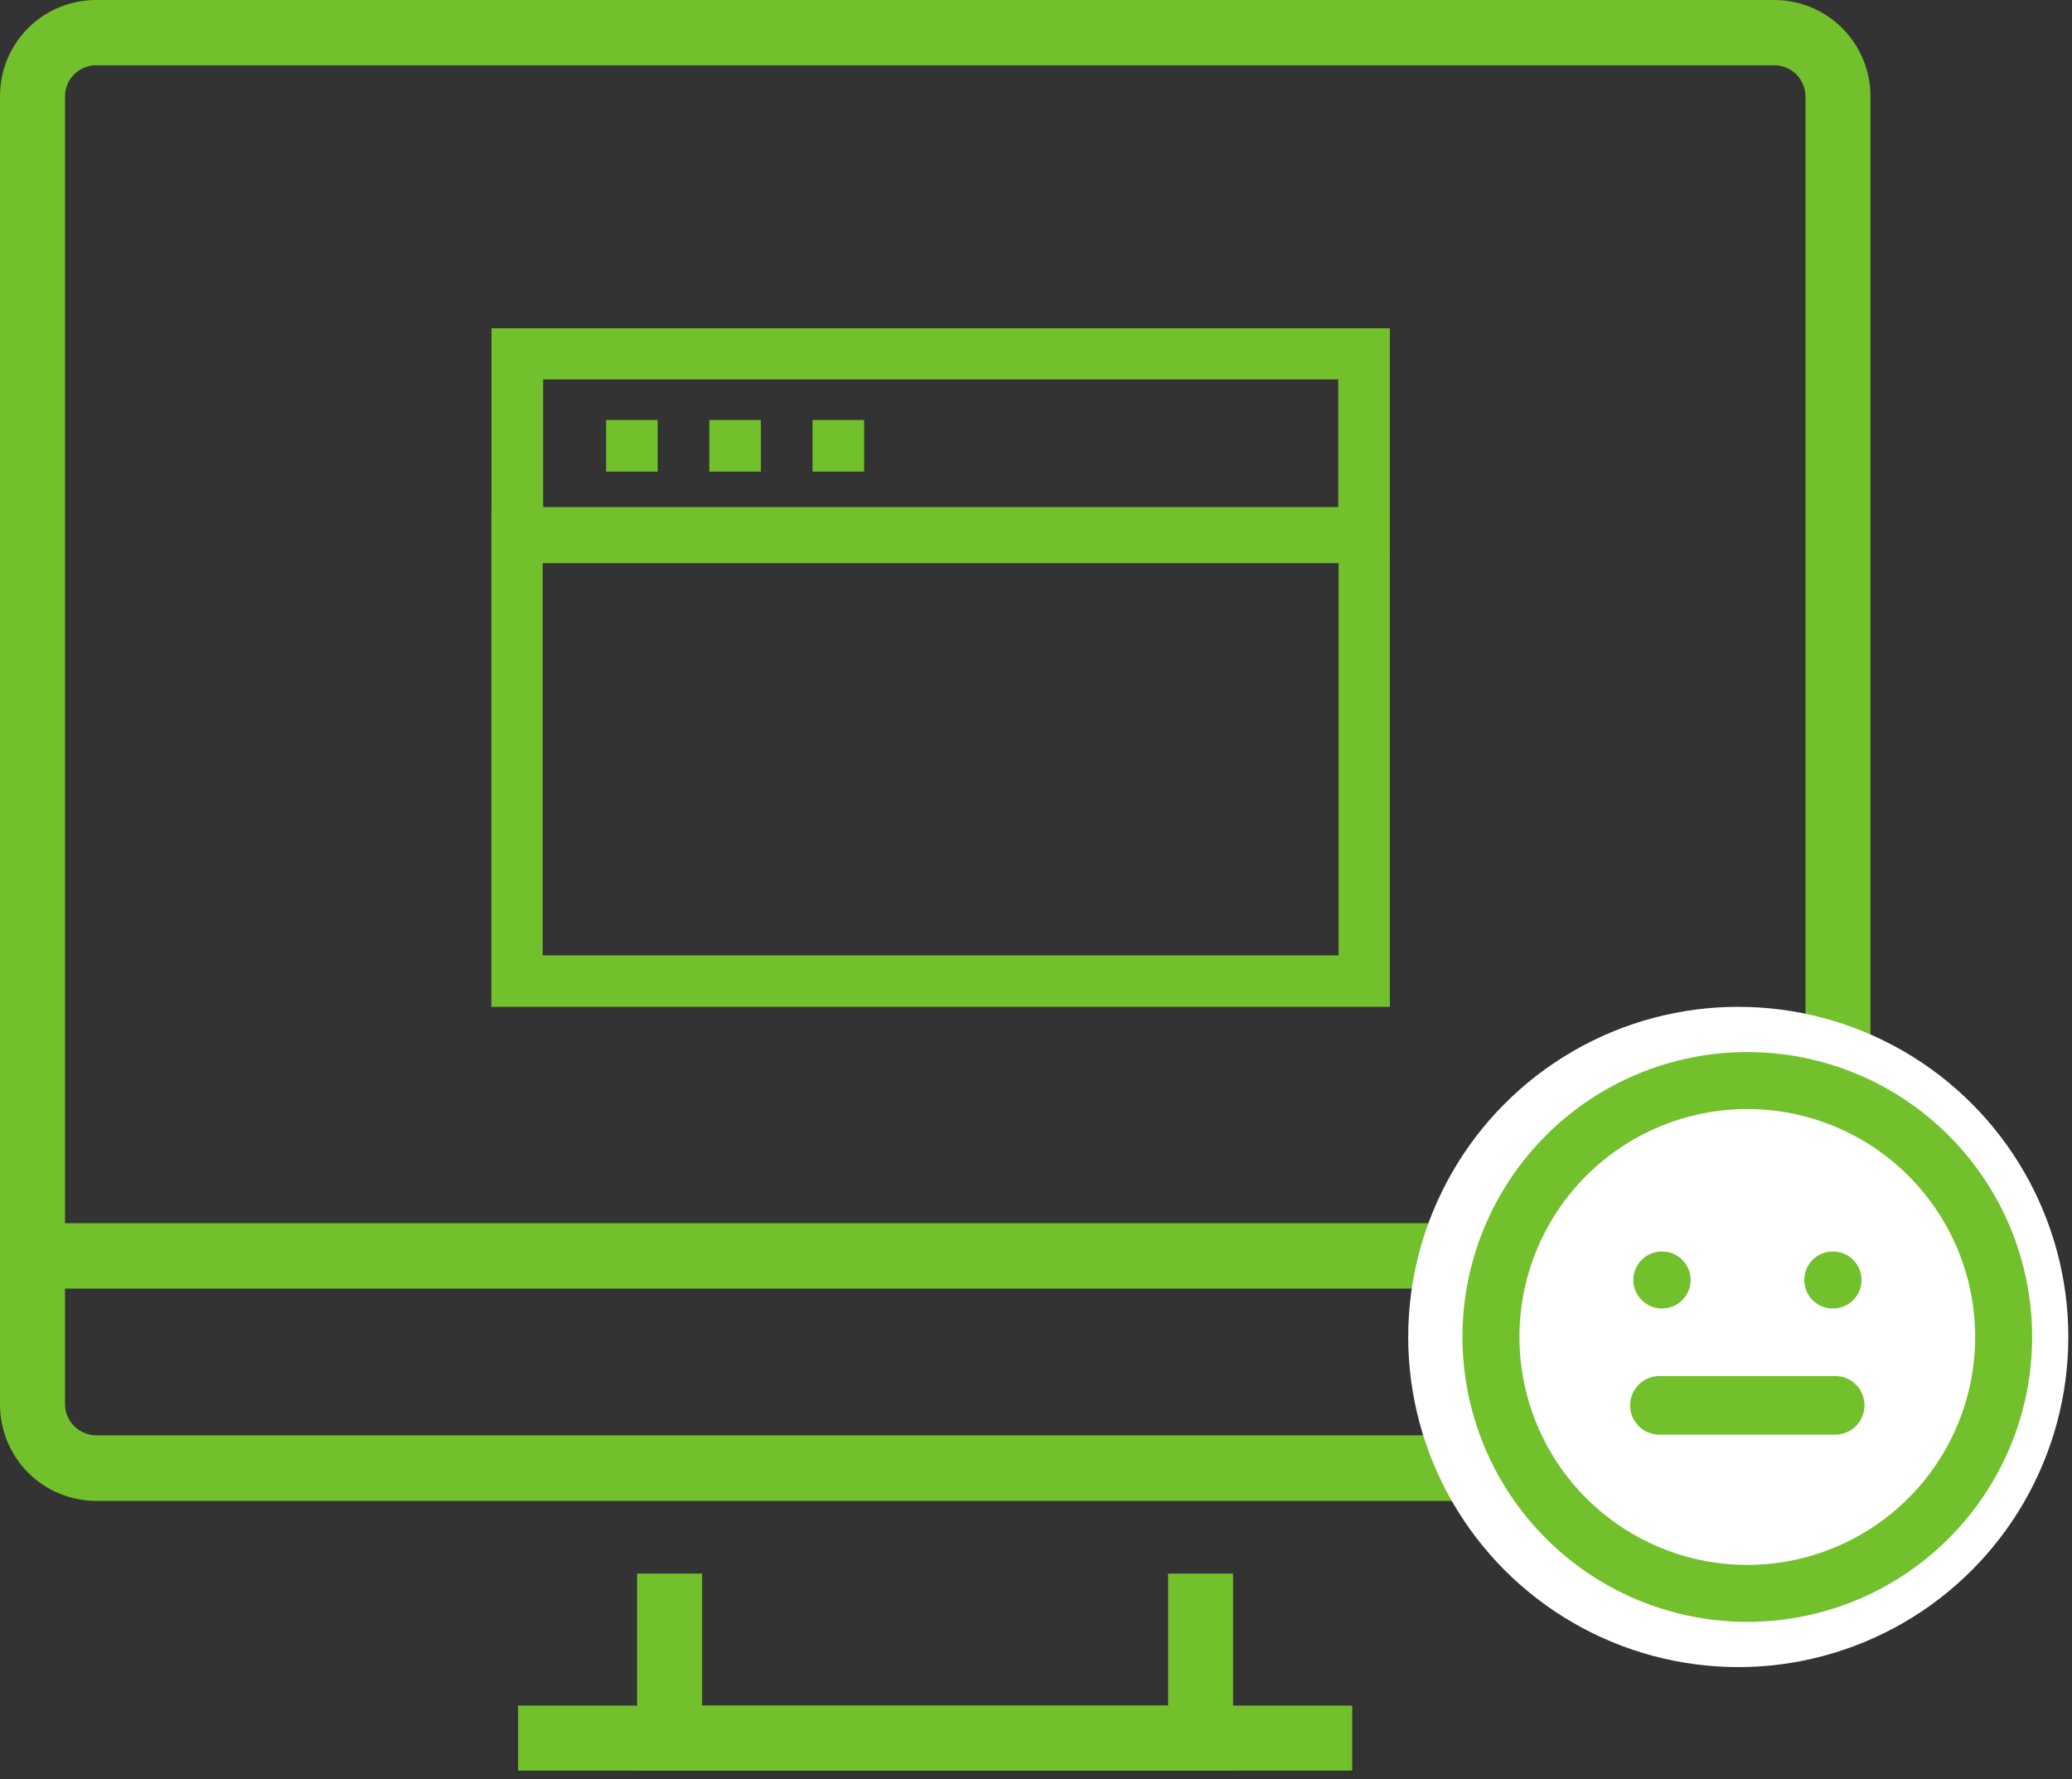 <svg width="113" height="97" viewBox="0 0 113 97" fill="none" xmlns="http://www.w3.org/2000/svg">
<rect x="0" y="0" width="113" height="97" fill="#333333" stroke="none"/>
<path d="M67.247 96.542H34.746V85.798H38.291V92.997H63.702V85.798H67.247V96.542Z" fill="#72C02C"/>
<path d="M73.746 92.997H28.255V96.542H73.746V92.997Z" fill="#72C02C"/>
<path d="M102.009 70.248H2.37998e-05V5.246C-0.002 4.557 0.132 3.874 0.395 3.236C0.658 2.599 1.044 2.02 1.532 1.532C2.02 1.044 2.599 0.658 3.236 0.395C3.874 0.132 4.557 -0.002 5.246 2.37998e-05H96.763C97.452 2.37998e-05 98.134 0.136 98.77 0.399C99.407 0.663 99.985 1.049 100.472 1.537C100.959 2.024 101.346 2.602 101.609 3.239C101.873 3.875 102.009 4.557 102.009 5.246V70.248ZM3.545 66.704H98.464V5.262C98.463 4.807 98.281 4.371 97.96 4.049C97.64 3.736 97.21 3.56 96.763 3.561H5.246C5.022 3.559 4.801 3.603 4.594 3.688C4.387 3.773 4.199 3.898 4.041 4.057C3.883 4.215 3.757 4.403 3.672 4.61C3.587 4.817 3.544 5.038 3.545 5.262V66.704Z" fill="#72C02C"/>
<path d="M96.763 81.835H5.246C3.855 81.835 2.52 81.283 1.537 80.299C0.553 79.315 0 77.981 0 76.589V66.704H102.009V76.581C102.007 77.972 101.453 79.305 100.47 80.289C99.487 81.272 98.153 81.826 96.763 81.828V81.835ZM3.545 70.256V76.558C3.547 77.008 3.727 77.44 4.045 77.759C4.364 78.077 4.796 78.257 5.246 78.259H96.763C96.984 78.262 97.204 78.22 97.409 78.134C97.613 78.049 97.798 77.923 97.952 77.763C98.114 77.607 98.243 77.42 98.331 77.213C98.419 77.006 98.464 76.783 98.464 76.558V70.256H3.545Z" fill="#72C02C"/>
<circle cx="94.799" cy="72.897" r="18" fill="white"/>
<path fill-rule="evenodd" clip-rule="evenodd" d="M95.292 60.47C91.996 60.47 88.835 61.779 86.505 64.11C84.174 66.441 82.865 69.602 82.865 72.897C82.865 74.529 83.186 76.145 83.811 77.653C84.435 79.161 85.351 80.531 86.505 81.685C87.659 82.839 89.028 83.754 90.536 84.379C92.044 85.004 93.66 85.325 95.292 85.325C96.924 85.325 98.54 85.004 100.048 84.379C101.556 83.754 102.926 82.839 104.08 81.685C105.234 80.531 106.149 79.161 106.774 77.653C107.398 76.145 107.719 74.529 107.719 72.897C107.719 69.602 106.41 66.441 104.08 64.11C101.749 61.779 98.588 60.47 95.292 60.47ZM84.308 61.913C87.221 59 91.172 57.363 95.292 57.363C99.412 57.363 103.363 59 106.276 61.913C109.19 64.826 110.826 68.778 110.826 72.897C110.826 74.938 110.425 76.957 109.644 78.842C108.863 80.727 107.719 82.439 106.276 83.882C104.834 85.324 103.121 86.469 101.237 87.249C99.352 88.03 97.332 88.432 95.292 88.432C93.252 88.432 91.232 88.03 89.347 87.249C87.463 86.469 85.75 85.324 84.308 83.882C82.865 82.439 81.721 80.727 80.94 78.842C80.16 76.957 79.758 74.938 79.758 72.897C79.758 68.778 81.394 64.826 84.308 61.913ZM89.078 69.791C89.078 68.933 89.774 68.237 90.632 68.237H90.647C91.505 68.237 92.201 68.933 92.201 69.791C92.201 70.649 91.505 71.344 90.647 71.344H90.632C89.774 71.344 89.078 70.649 89.078 69.791ZM98.399 69.791C98.399 68.933 99.094 68.237 99.952 68.237H99.968C100.826 68.237 101.521 68.933 101.521 69.791C101.521 70.649 100.826 71.344 99.968 71.344H99.952C99.094 71.344 98.399 70.649 98.399 69.791Z" fill="#72C02C"/>
<path d="M88.901 76.626C88.901 75.743 89.616 75.028 90.499 75.028H100.086C100.968 75.028 101.683 75.743 101.683 76.626C101.683 77.508 100.968 78.224 100.086 78.224H90.499C89.616 78.224 88.901 77.508 88.901 76.626Z" fill="#72C02C"/>
<path d="M75.799 54.898H48.319V52.09H73.003V30.705L29.596 30.705V52.09H48.319V54.898H26.799V27.898H75.799V54.898Z" fill="#72C02C"/>
<path d="M75.799 30.462H26.805V17.898L75.799 17.898V30.462ZM29.62 27.648H72.985V20.687H29.62V27.648Z" fill="#72C02C"/>
<path d="M47.126 22.901H44.312V25.715H47.126V22.901Z" fill="#72C02C"/>
<path d="M41.497 22.901H38.683V25.715H41.497V22.901Z" fill="#72C02C"/>
<path d="M35.868 22.901H33.054V25.715H35.868V22.901Z" fill="#72C02C"/>
</svg>
